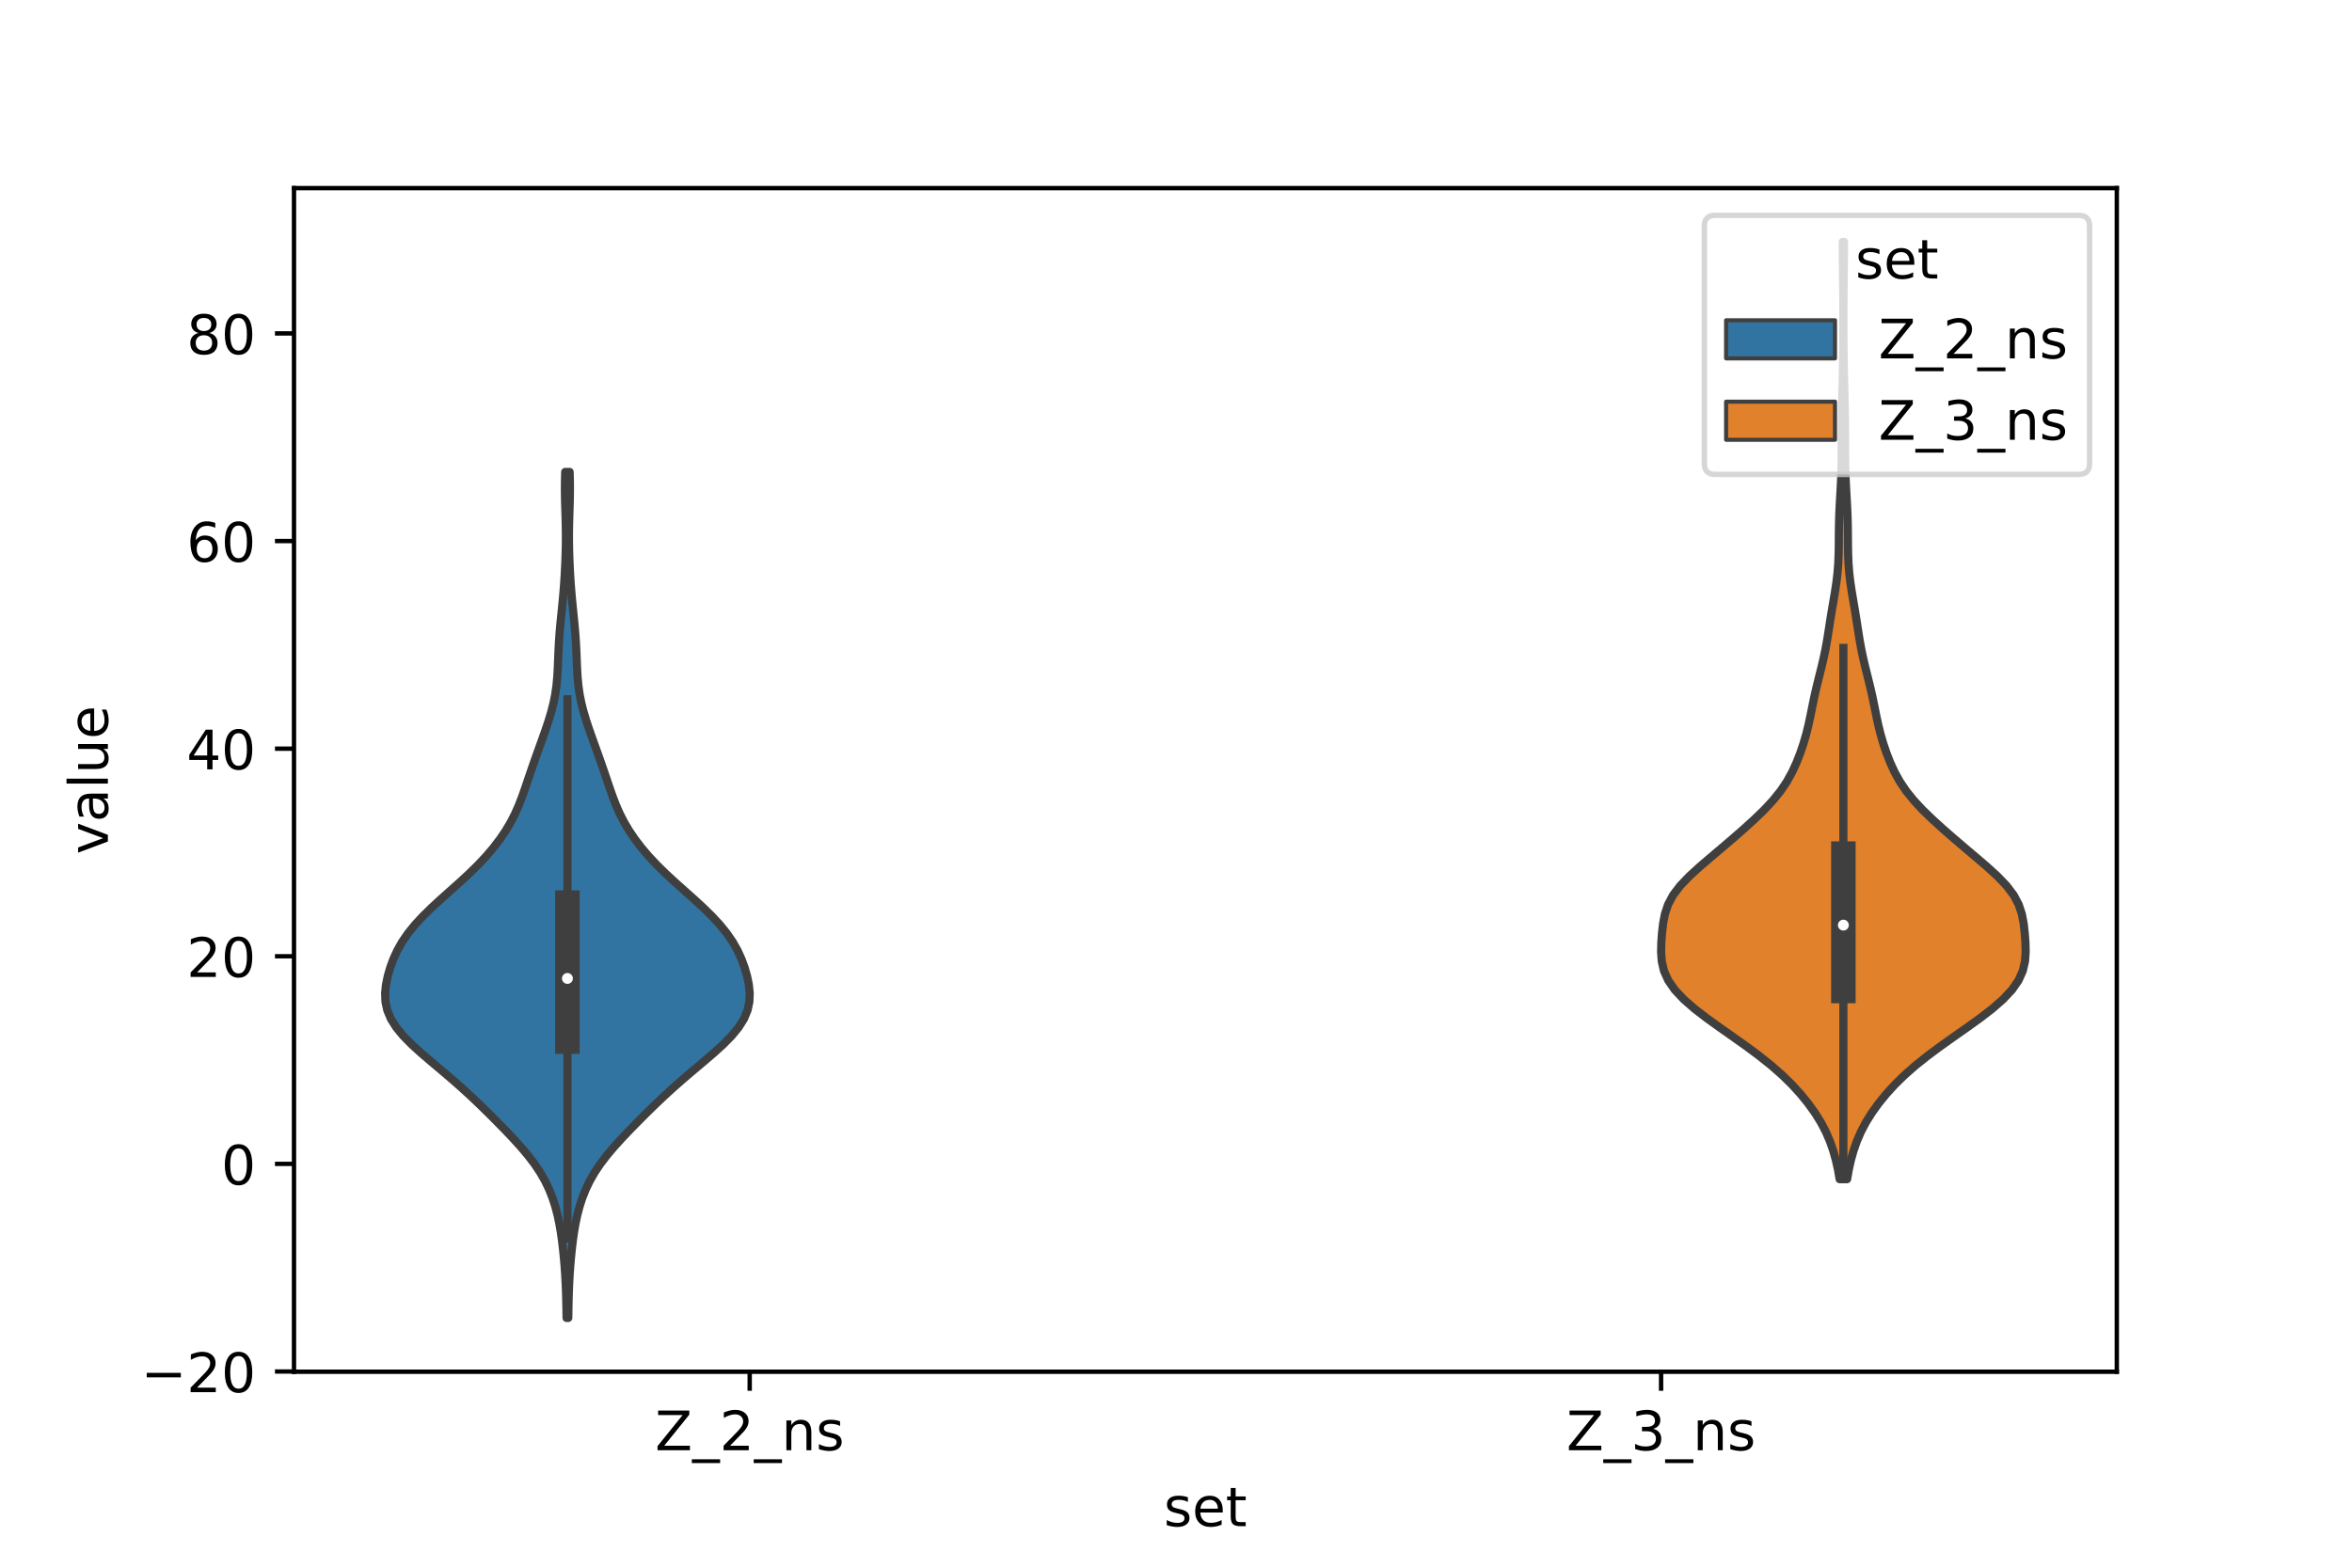 <?xml version="1.0" encoding="utf-8" standalone="no"?>
<!DOCTYPE svg PUBLIC "-//W3C//DTD SVG 1.1//EN"
  "http://www.w3.org/Graphics/SVG/1.1/DTD/svg11.dtd">
<!-- Created with matplotlib (https://matplotlib.org/) -->
<svg height="288pt" version="1.1" viewBox="0 0 432 288" width="432pt" xmlns="http://www.w3.org/2000/svg" xmlns:xlink="http://www.w3.org/1999/xlink">
 <defs>
  <style type="text/css">*{stroke-linecap:butt;stroke-linejoin:round;}</style>
 </defs>
 <g id="figure_1">
  <g id="patch_1">
   <path d="M 0 288 
L 432 288 
L 432 0 
L 0 0 
z
" style="fill:#ffffff;"/>
  </g>
  <g id="axes_1">
   <g id="patch_2">
    <path d="M 54 252 
L 388.8 252 
L 388.8 34.56 
L 54 34.56 
z
" style="fill:#ffffff;"/>
   </g>
   <g id="PolyCollection_1">
    <defs>
     <path d="M 104.377 -45.884 
L 104.063 -45.884 
L 104.039 -47.454 
L 104.009 -49.023 
L 103.965 -50.593 
L 103.902 -52.163 
L 103.817 -53.733 
L 103.708 -55.303 
L 103.577 -56.873 
L 103.421 -58.443 
L 103.237 -60.013 
L 103.016 -61.583 
L 102.747 -63.152 
L 102.417 -64.722 
L 102.009 -66.292 
L 101.506 -67.862 
L 100.89 -69.432 
L 100.142 -71.002 
L 99.247 -72.572 
L 98.199 -74.142 
L 97.003 -75.712 
L 95.678 -77.282 
L 94.255 -78.851 
L 92.763 -80.421 
L 91.227 -81.991 
L 89.658 -83.561 
L 88.052 -85.131 
L 86.395 -86.701 
L 84.676 -88.271 
L 82.888 -89.841 
L 81.045 -91.411 
L 79.18 -92.981 
L 77.348 -94.55 
L 75.619 -96.12 
L 74.072 -97.69 
L 72.78 -99.26 
L 71.794 -100.83 
L 71.139 -102.4 
L 70.801 -103.97 
L 70.74 -105.54 
L 70.898 -107.11 
L 71.221 -108.679 
L 71.674 -110.249 
L 72.252 -111.819 
L 72.971 -113.389 
L 73.858 -114.959 
L 74.935 -116.529 
L 76.206 -118.099 
L 77.657 -119.669 
L 79.257 -121.239 
L 80.963 -122.809 
L 82.723 -124.378 
L 84.48 -125.948 
L 86.179 -127.518 
L 87.779 -129.088 
L 89.254 -130.658 
L 90.594 -132.228 
L 91.798 -133.798 
L 92.866 -135.368 
L 93.799 -136.938 
L 94.603 -138.508 
L 95.294 -140.077 
L 95.9 -141.647 
L 96.453 -143.217 
L 96.985 -144.787 
L 97.518 -146.357 
L 98.062 -147.927 
L 98.62 -149.497 
L 99.186 -151.067 
L 99.751 -152.637 
L 100.301 -154.206 
L 100.819 -155.776 
L 101.285 -157.346 
L 101.678 -158.916 
L 101.987 -160.486 
L 102.209 -162.056 
L 102.355 -163.626 
L 102.448 -165.196 
L 102.513 -166.766 
L 102.575 -168.336 
L 102.655 -169.905 
L 102.763 -171.475 
L 102.898 -173.045 
L 103.052 -174.615 
L 103.212 -176.185 
L 103.367 -177.755 
L 103.505 -179.325 
L 103.625 -180.895 
L 103.725 -182.465 
L 103.807 -184.035 
L 103.871 -185.604 
L 103.916 -187.174 
L 103.939 -188.744 
L 103.936 -190.314 
L 103.909 -191.884 
L 103.866 -193.454 
L 103.816 -195.024 
L 103.776 -196.594 
L 103.759 -198.164 
L 103.771 -199.733 
L 103.814 -201.303 
L 104.626 -201.303 
L 104.626 -201.303 
L 104.669 -199.733 
L 104.681 -198.164 
L 104.664 -196.594 
L 104.624 -195.024 
L 104.574 -193.454 
L 104.531 -191.884 
L 104.504 -190.314 
L 104.501 -188.744 
L 104.524 -187.174 
L 104.569 -185.604 
L 104.633 -184.035 
L 104.715 -182.465 
L 104.815 -180.895 
L 104.935 -179.325 
L 105.073 -177.755 
L 105.228 -176.185 
L 105.388 -174.615 
L 105.542 -173.045 
L 105.677 -171.475 
L 105.785 -169.905 
L 105.865 -168.336 
L 105.927 -166.766 
L 105.992 -165.196 
L 106.085 -163.626 
L 106.231 -162.056 
L 106.453 -160.486 
L 106.762 -158.916 
L 107.155 -157.346 
L 107.621 -155.776 
L 108.139 -154.206 
L 108.689 -152.637 
L 109.254 -151.067 
L 109.82 -149.497 
L 110.378 -147.927 
L 110.922 -146.357 
L 111.455 -144.787 
L 111.987 -143.217 
L 112.54 -141.647 
L 113.146 -140.077 
L 113.837 -138.508 
L 114.641 -136.938 
L 115.574 -135.368 
L 116.642 -133.798 
L 117.846 -132.228 
L 119.186 -130.658 
L 120.661 -129.088 
L 122.261 -127.518 
L 123.96 -125.948 
L 125.717 -124.378 
L 127.477 -122.809 
L 129.183 -121.239 
L 130.783 -119.669 
L 132.234 -118.099 
L 133.505 -116.529 
L 134.582 -114.959 
L 135.469 -113.389 
L 136.188 -111.819 
L 136.766 -110.249 
L 137.219 -108.679 
L 137.542 -107.11 
L 137.7 -105.54 
L 137.639 -103.97 
L 137.301 -102.4 
L 136.646 -100.83 
L 135.66 -99.26 
L 134.368 -97.69 
L 132.821 -96.12 
L 131.092 -94.55 
L 129.26 -92.981 
L 127.395 -91.411 
L 125.552 -89.841 
L 123.764 -88.271 
L 122.045 -86.701 
L 120.388 -85.131 
L 118.782 -83.561 
L 117.213 -81.991 
L 115.677 -80.421 
L 114.185 -78.851 
L 112.762 -77.282 
L 111.437 -75.712 
L 110.241 -74.142 
L 109.193 -72.572 
L 108.298 -71.002 
L 107.55 -69.432 
L 106.934 -67.862 
L 106.431 -66.292 
L 106.023 -64.722 
L 105.693 -63.152 
L 105.424 -61.583 
L 105.203 -60.013 
L 105.019 -58.443 
L 104.863 -56.873 
L 104.732 -55.303 
L 104.623 -53.733 
L 104.538 -52.163 
L 104.475 -50.593 
L 104.431 -49.023 
L 104.401 -47.454 
L 104.377 -45.884 
z
" id="m0da5af9c16" style="stroke:#3f3f3f;stroke-width:1.5;"/>
    </defs>
    <g clip-path="url(#pc9b668d74e)">
     <use style="fill:#3274a1;stroke:#3f3f3f;stroke-width:1.5;" x="0" xlink:href="#m0da5af9c16" y="288"/>
    </g>
   </g>
   <g id="PolyCollection_2">
    <defs>
     <path d="M 339.267 -71.381 
L 337.893 -71.381 
L 337.59 -73.12 
L 337.203 -74.859 
L 336.717 -76.598 
L 336.11 -78.337 
L 335.358 -80.076 
L 334.444 -81.816 
L 333.36 -83.555 
L 332.11 -85.294 
L 330.695 -87.033 
L 329.107 -88.772 
L 327.329 -90.511 
L 325.348 -92.25 
L 323.171 -93.99 
L 320.833 -95.729 
L 318.389 -97.468 
L 315.913 -99.207 
L 313.493 -100.946 
L 311.234 -102.685 
L 309.243 -104.425 
L 307.614 -106.164 
L 306.408 -107.903 
L 305.629 -109.642 
L 305.225 -111.381 
L 305.1 -113.12 
L 305.142 -114.859 
L 305.27 -116.599 
L 305.468 -118.338 
L 305.799 -120.077 
L 306.375 -121.816 
L 307.301 -123.555 
L 308.619 -125.294 
L 310.287 -127.033 
L 312.195 -128.773 
L 314.223 -130.512 
L 316.279 -132.251 
L 318.313 -133.99 
L 320.302 -135.729 
L 322.218 -137.468 
L 324.016 -139.207 
L 325.638 -140.947 
L 327.041 -142.686 
L 328.211 -144.425 
L 329.173 -146.164 
L 329.974 -147.903 
L 330.656 -149.642 
L 331.245 -151.382 
L 331.751 -153.121 
L 332.181 -154.86 
L 332.553 -156.599 
L 332.901 -158.338 
L 333.262 -160.077 
L 333.658 -161.816 
L 334.087 -163.556 
L 334.524 -165.295 
L 334.936 -167.034 
L 335.3 -168.773 
L 335.612 -170.512 
L 335.889 -172.251 
L 336.157 -173.99 
L 336.437 -175.73 
L 336.733 -177.469 
L 337.027 -179.208 
L 337.29 -180.947 
L 337.498 -182.686 
L 337.635 -184.425 
L 337.709 -186.164 
L 337.738 -187.904 
L 337.749 -189.643 
L 337.769 -191.382 
L 337.814 -193.121 
L 337.888 -194.86 
L 337.984 -196.599 
L 338.083 -198.339 
L 338.168 -200.078 
L 338.227 -201.817 
L 338.257 -203.556 
L 338.267 -205.295 
L 338.267 -207.034 
L 338.271 -208.773 
L 338.285 -210.513 
L 338.311 -212.252 
L 338.348 -213.991 
L 338.391 -215.73 
L 338.435 -217.469 
L 338.477 -219.208 
L 338.512 -220.947 
L 338.539 -222.687 
L 338.557 -224.426 
L 338.568 -226.165 
L 338.573 -227.904 
L 338.574 -229.643 
L 338.571 -231.382 
L 338.562 -233.121 
L 338.549 -234.861 
L 338.529 -236.6 
L 338.506 -238.339 
L 338.484 -240.078 
L 338.467 -241.817 
L 338.461 -243.556 
L 338.699 -243.556 
L 338.699 -243.556 
L 338.693 -241.817 
L 338.676 -240.078 
L 338.654 -238.339 
L 338.631 -236.6 
L 338.611 -234.861 
L 338.598 -233.121 
L 338.589 -231.382 
L 338.586 -229.643 
L 338.587 -227.904 
L 338.592 -226.165 
L 338.603 -224.426 
L 338.621 -222.687 
L 338.648 -220.947 
L 338.683 -219.208 
L 338.725 -217.469 
L 338.769 -215.73 
L 338.812 -213.991 
L 338.849 -212.252 
L 338.875 -210.513 
L 338.889 -208.773 
L 338.893 -207.034 
L 338.893 -205.295 
L 338.903 -203.556 
L 338.933 -201.817 
L 338.992 -200.078 
L 339.077 -198.339 
L 339.176 -196.599 
L 339.272 -194.86 
L 339.346 -193.121 
L 339.391 -191.382 
L 339.411 -189.643 
L 339.422 -187.904 
L 339.451 -186.164 
L 339.525 -184.425 
L 339.662 -182.686 
L 339.87 -180.947 
L 340.133 -179.208 
L 340.427 -177.469 
L 340.723 -175.73 
L 341.003 -173.99 
L 341.271 -172.251 
L 341.548 -170.512 
L 341.86 -168.773 
L 342.224 -167.034 
L 342.636 -165.295 
L 343.073 -163.556 
L 343.502 -161.816 
L 343.898 -160.077 
L 344.259 -158.338 
L 344.607 -156.599 
L 344.979 -154.86 
L 345.409 -153.121 
L 345.915 -151.382 
L 346.504 -149.642 
L 347.186 -147.903 
L 347.987 -146.164 
L 348.949 -144.425 
L 350.119 -142.686 
L 351.522 -140.947 
L 353.144 -139.207 
L 354.942 -137.468 
L 356.858 -135.729 
L 358.847 -133.99 
L 360.881 -132.251 
L 362.937 -130.512 
L 364.965 -128.773 
L 366.873 -127.033 
L 368.541 -125.294 
L 369.859 -123.555 
L 370.785 -121.816 
L 371.361 -120.077 
L 371.692 -118.338 
L 371.89 -116.599 
L 372.018 -114.859 
L 372.06 -113.12 
L 371.935 -111.381 
L 371.531 -109.642 
L 370.752 -107.903 
L 369.546 -106.164 
L 367.917 -104.425 
L 365.926 -102.685 
L 363.667 -100.946 
L 361.247 -99.207 
L 358.771 -97.468 
L 356.327 -95.729 
L 353.989 -93.99 
L 351.812 -92.25 
L 349.831 -90.511 
L 348.053 -88.772 
L 346.465 -87.033 
L 345.05 -85.294 
L 343.8 -83.555 
L 342.716 -81.816 
L 341.802 -80.076 
L 341.05 -78.337 
L 340.443 -76.598 
L 339.957 -74.859 
L 339.57 -73.12 
L 339.267 -71.381 
z
" id="mba09a2458a" style="stroke:#3f3f3f;stroke-width:1.5;"/>
    </defs>
    <g clip-path="url(#pc9b668d74e)">
     <use style="fill:#e1812c;stroke:#3f3f3f;stroke-width:1.5;" x="0" xlink:href="#mba09a2458a" y="288"/>
    </g>
   </g>
   <g id="patch_3">
    <path clip-path="url(#pc9b668d74e)" d="M 137.7 213.817 
L 137.7 213.817 
L 137.7 213.817 
L 137.7 213.817 
z
" style="fill:#3274a1;stroke:#3f3f3f;stroke-linejoin:miter;stroke-width:0.75;"/>
   </g>
   <g id="patch_4">
    <path clip-path="url(#pc9b668d74e)" d="M 137.7 213.817 
L 137.7 213.817 
L 137.7 213.817 
L 137.7 213.817 
z
" style="fill:#e1812c;stroke:#3f3f3f;stroke-linejoin:miter;stroke-width:0.75;"/>
   </g>
   <g id="matplotlib.axis_1">
    <g id="xtick_1">
     <g id="line2d_1">
      <defs>
       <path d="M 0 0 
L 0 3.5 
" id="m0a6633d6cb" style="stroke:#000000;stroke-width:0.8;"/>
      </defs>
      <g>
       <use style="stroke:#000000;stroke-width:0.8;" x="137.7" xlink:href="#m0a6633d6cb" y="252"/>
      </g>
     </g>
     <g id="text_1">
      <!-- Z_2_ns -->
      <g transform="translate(120.32 266.422)scale(0.1 -0.1)">
       <defs>
        <path d="M 5.609 72.906 
L 62.891 72.906 
L 62.891 65.375 
L 16.797 8.297 
L 64.016 8.297 
L 64.016 0 
L 4.5 0 
L 4.5 7.516 
L 50.594 64.594 
L 5.609 64.594 
z
" id="DejaVuSans-90"/>
        <path d="M 50.984 -16.609 
L 50.984 -23.578 
L -0.984 -23.578 
L -0.984 -16.609 
z
" id="DejaVuSans-95"/>
        <path d="M 19.188 8.297 
L 53.609 8.297 
L 53.609 0 
L 7.328 0 
L 7.328 8.297 
Q 12.938 14.109 22.625 23.891 
Q 32.328 33.688 34.812 36.531 
Q 39.547 41.844 41.422 45.531 
Q 43.312 49.219 43.312 52.781 
Q 43.312 58.594 39.234 62.25 
Q 35.156 65.922 28.609 65.922 
Q 23.969 65.922 18.812 64.312 
Q 13.672 62.703 7.812 59.422 
L 7.812 69.391 
Q 13.766 71.781 18.938 73 
Q 24.125 74.219 28.422 74.219 
Q 39.75 74.219 46.484 68.547 
Q 53.219 62.891 53.219 53.422 
Q 53.219 48.922 51.531 44.891 
Q 49.859 40.875 45.406 35.406 
Q 44.188 33.984 37.641 27.219 
Q 31.109 20.453 19.188 8.297 
z
" id="DejaVuSans-50"/>
        <path d="M 54.891 33.016 
L 54.891 0 
L 45.906 0 
L 45.906 32.719 
Q 45.906 40.484 42.875 44.328 
Q 39.844 48.188 33.797 48.188 
Q 26.516 48.188 22.312 43.547 
Q 18.109 38.922 18.109 30.906 
L 18.109 0 
L 9.078 0 
L 9.078 54.688 
L 18.109 54.688 
L 18.109 46.188 
Q 21.344 51.125 25.703 53.562 
Q 30.078 56 35.797 56 
Q 45.219 56 50.047 50.172 
Q 54.891 44.344 54.891 33.016 
z
" id="DejaVuSans-110"/>
        <path d="M 44.281 53.078 
L 44.281 44.578 
Q 40.484 46.531 36.375 47.5 
Q 32.281 48.484 27.875 48.484 
Q 21.188 48.484 17.844 46.438 
Q 14.5 44.391 14.5 40.281 
Q 14.5 37.156 16.891 35.375 
Q 19.281 33.594 26.516 31.984 
L 29.594 31.297 
Q 39.156 29.25 43.188 25.516 
Q 47.219 21.781 47.219 15.094 
Q 47.219 7.469 41.188 3.016 
Q 35.156 -1.422 24.609 -1.422 
Q 20.219 -1.422 15.453 -0.562 
Q 10.688 0.297 5.422 2 
L 5.422 11.281 
Q 10.406 8.688 15.234 7.391 
Q 20.062 6.109 24.812 6.109 
Q 31.156 6.109 34.562 8.281 
Q 37.984 10.453 37.984 14.406 
Q 37.984 18.062 35.516 20.016 
Q 33.062 21.969 24.703 23.781 
L 21.578 24.516 
Q 13.234 26.266 9.516 29.906 
Q 5.812 33.547 5.812 39.891 
Q 5.812 47.609 11.281 51.797 
Q 16.75 56 26.812 56 
Q 31.781 56 36.172 55.266 
Q 40.578 54.547 44.281 53.078 
z
" id="DejaVuSans-115"/>
       </defs>
       <use xlink:href="#DejaVuSans-90"/>
       <use x="68.506" xlink:href="#DejaVuSans-95"/>
       <use x="118.506" xlink:href="#DejaVuSans-50"/>
       <use x="182.129" xlink:href="#DejaVuSans-95"/>
       <use x="232.129" xlink:href="#DejaVuSans-110"/>
       <use x="295.508" xlink:href="#DejaVuSans-115"/>
      </g>
     </g>
    </g>
    <g id="xtick_2">
     <g id="line2d_2">
      <g>
       <use style="stroke:#000000;stroke-width:0.8;" x="305.1" xlink:href="#m0a6633d6cb" y="252"/>
      </g>
     </g>
     <g id="text_2">
      <!-- Z_3_ns -->
      <g transform="translate(287.72 266.422)scale(0.1 -0.1)">
       <defs>
        <path d="M 40.578 39.312 
Q 47.656 37.797 51.625 33 
Q 55.609 28.219 55.609 21.188 
Q 55.609 10.406 48.188 4.484 
Q 40.766 -1.422 27.094 -1.422 
Q 22.516 -1.422 17.656 -0.516 
Q 12.797 0.391 7.625 2.203 
L 7.625 11.719 
Q 11.719 9.328 16.594 8.109 
Q 21.484 6.891 26.812 6.891 
Q 36.078 6.891 40.938 10.547 
Q 45.797 14.203 45.797 21.188 
Q 45.797 27.641 41.281 31.266 
Q 36.766 34.906 28.719 34.906 
L 20.219 34.906 
L 20.219 43.016 
L 29.109 43.016 
Q 36.375 43.016 40.234 45.922 
Q 44.094 48.828 44.094 54.297 
Q 44.094 59.906 40.109 62.906 
Q 36.141 65.922 28.719 65.922 
Q 24.656 65.922 20.016 65.031 
Q 15.375 64.156 9.812 62.312 
L 9.812 71.094 
Q 15.438 72.656 20.344 73.438 
Q 25.25 74.219 29.594 74.219 
Q 40.828 74.219 47.359 69.109 
Q 53.906 64.016 53.906 55.328 
Q 53.906 49.266 50.438 45.094 
Q 46.969 40.922 40.578 39.312 
z
" id="DejaVuSans-51"/>
       </defs>
       <use xlink:href="#DejaVuSans-90"/>
       <use x="68.506" xlink:href="#DejaVuSans-95"/>
       <use x="118.506" xlink:href="#DejaVuSans-51"/>
       <use x="182.129" xlink:href="#DejaVuSans-95"/>
       <use x="232.129" xlink:href="#DejaVuSans-110"/>
       <use x="295.508" xlink:href="#DejaVuSans-115"/>
      </g>
     </g>
    </g>
    <g id="text_3">
     <!-- set -->
     <g transform="translate(213.759 280.378)scale(0.1 -0.1)">
      <defs>
       <path d="M 56.203 29.594 
L 56.203 25.203 
L 14.891 25.203 
Q 15.484 15.922 20.484 11.062 
Q 25.484 6.203 34.422 6.203 
Q 39.594 6.203 44.453 7.469 
Q 49.312 8.734 54.109 11.281 
L 54.109 2.781 
Q 49.266 0.734 44.188 -0.344 
Q 39.109 -1.422 33.891 -1.422 
Q 20.797 -1.422 13.156 6.188 
Q 5.516 13.812 5.516 26.812 
Q 5.516 40.234 12.766 48.109 
Q 20.016 56 32.328 56 
Q 43.359 56 49.781 48.891 
Q 56.203 41.797 56.203 29.594 
z
M 47.219 32.234 
Q 47.125 39.594 43.094 43.984 
Q 39.062 48.391 32.422 48.391 
Q 24.906 48.391 20.391 44.141 
Q 15.875 39.891 15.188 32.172 
z
" id="DejaVuSans-101"/>
       <path d="M 18.312 70.219 
L 18.312 54.688 
L 36.812 54.688 
L 36.812 47.703 
L 18.312 47.703 
L 18.312 18.016 
Q 18.312 11.328 20.141 9.422 
Q 21.969 7.516 27.594 7.516 
L 36.812 7.516 
L 36.812 0 
L 27.594 0 
Q 17.188 0 13.234 3.875 
Q 9.281 7.766 9.281 18.016 
L 9.281 47.703 
L 2.688 47.703 
L 2.688 54.688 
L 9.281 54.688 
L 9.281 70.219 
z
" id="DejaVuSans-116"/>
      </defs>
      <use xlink:href="#DejaVuSans-115"/>
      <use x="52.1" xlink:href="#DejaVuSans-101"/>
      <use x="113.623" xlink:href="#DejaVuSans-116"/>
     </g>
    </g>
   </g>
   <g id="matplotlib.axis_2">
    <g id="ytick_1">
     <g id="line2d_3">
      <defs>
       <path d="M 0 0 
L -3.5 0 
" id="m43745b6c50" style="stroke:#000000;stroke-width:0.8;"/>
      </defs>
      <g>
       <use style="stroke:#000000;stroke-width:0.8;" x="54" xlink:href="#m43745b6c50" y="251.959"/>
      </g>
     </g>
     <g id="text_4">
      <!-- −20 -->
      <g transform="translate(25.895 255.758)scale(0.1 -0.1)">
       <defs>
        <path d="M 10.594 35.5 
L 73.188 35.5 
L 73.188 27.203 
L 10.594 27.203 
z
" id="DejaVuSans-8722"/>
        <path d="M 31.781 66.406 
Q 24.172 66.406 20.328 58.906 
Q 16.5 51.422 16.5 36.375 
Q 16.5 21.391 20.328 13.891 
Q 24.172 6.391 31.781 6.391 
Q 39.453 6.391 43.281 13.891 
Q 47.125 21.391 47.125 36.375 
Q 47.125 51.422 43.281 58.906 
Q 39.453 66.406 31.781 66.406 
z
M 31.781 74.219 
Q 44.047 74.219 50.516 64.516 
Q 56.984 54.828 56.984 36.375 
Q 56.984 17.969 50.516 8.266 
Q 44.047 -1.422 31.781 -1.422 
Q 19.531 -1.422 13.062 8.266 
Q 6.594 17.969 6.594 36.375 
Q 6.594 54.828 13.062 64.516 
Q 19.531 74.219 31.781 74.219 
z
" id="DejaVuSans-48"/>
       </defs>
       <use xlink:href="#DejaVuSans-8722"/>
       <use x="83.789" xlink:href="#DejaVuSans-50"/>
       <use x="147.412" xlink:href="#DejaVuSans-48"/>
      </g>
     </g>
    </g>
    <g id="ytick_2">
     <g id="line2d_4">
      <g>
       <use style="stroke:#000000;stroke-width:0.8;" x="54" xlink:href="#m43745b6c50" y="213.817"/>
      </g>
     </g>
     <g id="text_5">
      <!-- 0 -->
      <g transform="translate(40.638 217.617)scale(0.1 -0.1)">
       <use xlink:href="#DejaVuSans-48"/>
      </g>
     </g>
    </g>
    <g id="ytick_3">
     <g id="line2d_5">
      <g>
       <use style="stroke:#000000;stroke-width:0.8;" x="54" xlink:href="#m43745b6c50" y="175.676"/>
      </g>
     </g>
     <g id="text_6">
      <!-- 20 -->
      <g transform="translate(34.275 179.475)scale(0.1 -0.1)">
       <use xlink:href="#DejaVuSans-50"/>
       <use x="63.623" xlink:href="#DejaVuSans-48"/>
      </g>
     </g>
    </g>
    <g id="ytick_4">
     <g id="line2d_6">
      <g>
       <use style="stroke:#000000;stroke-width:0.8;" x="54" xlink:href="#m43745b6c50" y="137.535"/>
      </g>
     </g>
     <g id="text_7">
      <!-- 40 -->
      <g transform="translate(34.275 141.334)scale(0.1 -0.1)">
       <defs>
        <path d="M 37.797 64.312 
L 12.891 25.391 
L 37.797 25.391 
z
M 35.203 72.906 
L 47.609 72.906 
L 47.609 25.391 
L 58.016 25.391 
L 58.016 17.188 
L 47.609 17.188 
L 47.609 0 
L 37.797 0 
L 37.797 17.188 
L 4.891 17.188 
L 4.891 26.703 
z
" id="DejaVuSans-52"/>
       </defs>
       <use xlink:href="#DejaVuSans-52"/>
       <use x="63.623" xlink:href="#DejaVuSans-48"/>
      </g>
     </g>
    </g>
    <g id="ytick_5">
     <g id="line2d_7">
      <g>
       <use style="stroke:#000000;stroke-width:0.8;" x="54" xlink:href="#m43745b6c50" y="99.393"/>
      </g>
     </g>
     <g id="text_8">
      <!-- 60 -->
      <g transform="translate(34.275 103.192)scale(0.1 -0.1)">
       <defs>
        <path d="M 33.016 40.375 
Q 26.375 40.375 22.484 35.828 
Q 18.609 31.297 18.609 23.391 
Q 18.609 15.531 22.484 10.953 
Q 26.375 6.391 33.016 6.391 
Q 39.656 6.391 43.531 10.953 
Q 47.406 15.531 47.406 23.391 
Q 47.406 31.297 43.531 35.828 
Q 39.656 40.375 33.016 40.375 
z
M 52.594 71.297 
L 52.594 62.312 
Q 48.875 64.062 45.094 64.984 
Q 41.312 65.922 37.594 65.922 
Q 27.828 65.922 22.672 59.328 
Q 17.531 52.734 16.797 39.406 
Q 19.672 43.656 24.016 45.922 
Q 28.375 48.188 33.594 48.188 
Q 44.578 48.188 50.953 41.516 
Q 57.328 34.859 57.328 23.391 
Q 57.328 12.156 50.688 5.359 
Q 44.047 -1.422 33.016 -1.422 
Q 20.359 -1.422 13.672 8.266 
Q 6.984 17.969 6.984 36.375 
Q 6.984 53.656 15.188 63.938 
Q 23.391 74.219 37.203 74.219 
Q 40.922 74.219 44.703 73.484 
Q 48.484 72.75 52.594 71.297 
z
" id="DejaVuSans-54"/>
       </defs>
       <use xlink:href="#DejaVuSans-54"/>
       <use x="63.623" xlink:href="#DejaVuSans-48"/>
      </g>
     </g>
    </g>
    <g id="ytick_6">
     <g id="line2d_8">
      <g>
       <use style="stroke:#000000;stroke-width:0.8;" x="54" xlink:href="#m43745b6c50" y="61.252"/>
      </g>
     </g>
     <g id="text_9">
      <!-- 80 -->
      <g transform="translate(34.275 65.051)scale(0.1 -0.1)">
       <defs>
        <path d="M 31.781 34.625 
Q 24.75 34.625 20.719 30.859 
Q 16.703 27.094 16.703 20.516 
Q 16.703 13.922 20.719 10.156 
Q 24.75 6.391 31.781 6.391 
Q 38.812 6.391 42.859 10.172 
Q 46.922 13.969 46.922 20.516 
Q 46.922 27.094 42.891 30.859 
Q 38.875 34.625 31.781 34.625 
z
M 21.922 38.812 
Q 15.578 40.375 12.031 44.719 
Q 8.5 49.078 8.5 55.328 
Q 8.5 64.062 14.719 69.141 
Q 20.953 74.219 31.781 74.219 
Q 42.672 74.219 48.875 69.141 
Q 55.078 64.062 55.078 55.328 
Q 55.078 49.078 51.531 44.719 
Q 48 40.375 41.703 38.812 
Q 48.828 37.156 52.797 32.312 
Q 56.781 27.484 56.781 20.516 
Q 56.781 9.906 50.312 4.234 
Q 43.844 -1.422 31.781 -1.422 
Q 19.734 -1.422 13.25 4.234 
Q 6.781 9.906 6.781 20.516 
Q 6.781 27.484 10.781 32.312 
Q 14.797 37.156 21.922 38.812 
z
M 18.312 54.391 
Q 18.312 48.734 21.844 45.562 
Q 25.391 42.391 31.781 42.391 
Q 38.141 42.391 41.719 45.562 
Q 45.312 48.734 45.312 54.391 
Q 45.312 60.062 41.719 63.234 
Q 38.141 66.406 31.781 66.406 
Q 25.391 66.406 21.844 63.234 
Q 18.312 60.062 18.312 54.391 
z
" id="DejaVuSans-56"/>
       </defs>
       <use xlink:href="#DejaVuSans-56"/>
       <use x="63.623" xlink:href="#DejaVuSans-48"/>
      </g>
     </g>
    </g>
    <g id="text_10">
     <!-- value -->
     <g transform="translate(19.816 156.938)rotate(-90)scale(0.1 -0.1)">
      <defs>
       <path d="M 2.984 54.688 
L 12.5 54.688 
L 29.594 8.797 
L 46.688 54.688 
L 56.203 54.688 
L 35.688 0 
L 23.484 0 
z
" id="DejaVuSans-118"/>
       <path d="M 34.281 27.484 
Q 23.391 27.484 19.188 25 
Q 14.984 22.516 14.984 16.5 
Q 14.984 11.719 18.141 8.906 
Q 21.297 6.109 26.703 6.109 
Q 34.188 6.109 38.703 11.406 
Q 43.219 16.703 43.219 25.484 
L 43.219 27.484 
z
M 52.203 31.203 
L 52.203 0 
L 43.219 0 
L 43.219 8.297 
Q 40.141 3.328 35.547 0.953 
Q 30.953 -1.422 24.312 -1.422 
Q 15.922 -1.422 10.953 3.297 
Q 6 8.016 6 15.922 
Q 6 25.141 12.172 29.828 
Q 18.359 34.516 30.609 34.516 
L 43.219 34.516 
L 43.219 35.406 
Q 43.219 41.609 39.141 45 
Q 35.062 48.391 27.688 48.391 
Q 23 48.391 18.547 47.266 
Q 14.109 46.141 10.016 43.891 
L 10.016 52.203 
Q 14.938 54.109 19.578 55.047 
Q 24.219 56 28.609 56 
Q 40.484 56 46.344 49.844 
Q 52.203 43.703 52.203 31.203 
z
" id="DejaVuSans-97"/>
       <path d="M 9.422 75.984 
L 18.406 75.984 
L 18.406 0 
L 9.422 0 
z
" id="DejaVuSans-108"/>
       <path d="M 8.5 21.578 
L 8.5 54.688 
L 17.484 54.688 
L 17.484 21.922 
Q 17.484 14.156 20.5 10.266 
Q 23.531 6.391 29.594 6.391 
Q 36.859 6.391 41.078 11.031 
Q 45.312 15.672 45.312 23.688 
L 45.312 54.688 
L 54.297 54.688 
L 54.297 0 
L 45.312 0 
L 45.312 8.406 
Q 42.047 3.422 37.719 1 
Q 33.406 -1.422 27.688 -1.422 
Q 18.266 -1.422 13.375 4.438 
Q 8.5 10.297 8.5 21.578 
z
M 31.109 56 
z
" id="DejaVuSans-117"/>
      </defs>
      <use xlink:href="#DejaVuSans-118"/>
      <use x="59.18" xlink:href="#DejaVuSans-97"/>
      <use x="120.459" xlink:href="#DejaVuSans-108"/>
      <use x="148.242" xlink:href="#DejaVuSans-117"/>
      <use x="211.621" xlink:href="#DejaVuSans-101"/>
     </g>
    </g>
   </g>
   <g id="line2d_9">
    <path clip-path="url(#pc9b668d74e)" d="M 104.22 227.558 
L 104.22 128.463 
" style="fill:none;stroke:#3f3f3f;stroke-linecap:square;stroke-width:1.5;"/>
   </g>
   <g id="line2d_10">
    <path clip-path="url(#pc9b668d74e)" d="M 104.22 191.357 
L 104.22 165.828 
" style="fill:none;stroke:#3f3f3f;stroke-linecap:square;stroke-width:4.5;"/>
   </g>
   <g id="line2d_11">
    <path clip-path="url(#pc9b668d74e)" d="M 338.58 216.619 
L 338.58 119.026 
" style="fill:none;stroke:#3f3f3f;stroke-linecap:square;stroke-width:1.5;"/>
   </g>
   <g id="line2d_12">
    <path clip-path="url(#pc9b668d74e)" d="M 338.58 182.056 
L 338.58 156.81 
" style="fill:none;stroke:#3f3f3f;stroke-linecap:square;stroke-width:4.5;"/>
   </g>
   <g id="patch_5">
    <path d="M 54 252 
L 54 34.56 
" style="fill:none;stroke:#000000;stroke-linecap:square;stroke-linejoin:miter;stroke-width:0.8;"/>
   </g>
   <g id="patch_6">
    <path d="M 388.8 252 
L 388.8 34.56 
" style="fill:none;stroke:#000000;stroke-linecap:square;stroke-linejoin:miter;stroke-width:0.8;"/>
   </g>
   <g id="patch_7">
    <path d="M 54 252 
L 388.8 252 
" style="fill:none;stroke:#000000;stroke-linecap:square;stroke-linejoin:miter;stroke-width:0.8;"/>
   </g>
   <g id="patch_8">
    <path d="M 54 34.56 
L 388.8 34.56 
" style="fill:none;stroke:#000000;stroke-linecap:square;stroke-linejoin:miter;stroke-width:0.8;"/>
   </g>
   <g id="PathCollection_1">
    <defs>
     <path d="M 0 1.5 
C 0.398 1.5 0.779 1.342 1.061 1.061 
C 1.342 0.779 1.5 0.398 1.5 0 
C 1.5 -0.398 1.342 -0.779 1.061 -1.061 
C 0.779 -1.342 0.398 -1.5 0 -1.5 
C -0.398 -1.5 -0.779 -1.342 -1.061 -1.061 
C -1.342 -0.779 -1.5 -0.398 -1.5 0 
C -1.5 0.398 -1.342 0.779 -1.061 1.061 
C -0.779 1.342 -0.398 1.5 0 1.5 
z
" id="m50908874b1" style="stroke:#3f3f3f;"/>
    </defs>
    <g clip-path="url(#pc9b668d74e)">
     <use style="fill:#ffffff;stroke:#3f3f3f;" x="104.22" xlink:href="#m50908874b1" y="179.749"/>
    </g>
   </g>
   <g id="PathCollection_2">
    <g clip-path="url(#pc9b668d74e)">
     <use style="fill:#ffffff;stroke:#3f3f3f;" x="338.58" xlink:href="#m50908874b1" y="169.955"/>
    </g>
   </g>
   <g id="legend_1">
    <g id="patch_9">
     <path d="M 315.041 87.151 
L 381.8 87.151 
Q 383.8 87.151 383.8 85.151 
L 383.8 41.56 
Q 383.8 39.56 381.8 39.56 
L 315.041 39.56 
Q 313.041 39.56 313.041 41.56 
L 313.041 85.151 
Q 313.041 87.151 315.041 87.151 
z
" style="fill:#ffffff;opacity:0.8;stroke:#cccccc;stroke-linejoin:miter;"/>
    </g>
    <g id="text_11">
     <!-- set -->
     <g transform="translate(340.779 51.158)scale(0.1 -0.1)">
      <use xlink:href="#DejaVuSans-115"/>
      <use x="52.1" xlink:href="#DejaVuSans-101"/>
      <use x="113.623" xlink:href="#DejaVuSans-116"/>
     </g>
    </g>
    <g id="patch_10">
     <path d="M 317.041 65.837 
L 337.041 65.837 
L 337.041 58.837 
L 317.041 58.837 
z
" style="fill:#3274a1;stroke:#3f3f3f;stroke-linejoin:miter;stroke-width:0.75;"/>
    </g>
    <g id="text_12">
     <!-- Z_2_ns -->
     <g transform="translate(345.041 65.837)scale(0.1 -0.1)">
      <use xlink:href="#DejaVuSans-90"/>
      <use x="68.506" xlink:href="#DejaVuSans-95"/>
      <use x="118.506" xlink:href="#DejaVuSans-50"/>
      <use x="182.129" xlink:href="#DejaVuSans-95"/>
      <use x="232.129" xlink:href="#DejaVuSans-110"/>
      <use x="295.508" xlink:href="#DejaVuSans-115"/>
     </g>
    </g>
    <g id="patch_11">
     <path d="M 317.041 80.793 
L 337.041 80.793 
L 337.041 73.793 
L 317.041 73.793 
z
" style="fill:#e1812c;stroke:#3f3f3f;stroke-linejoin:miter;stroke-width:0.75;"/>
    </g>
    <g id="text_13">
     <!-- Z_3_ns -->
     <g transform="translate(345.041 80.793)scale(0.1 -0.1)">
      <use xlink:href="#DejaVuSans-90"/>
      <use x="68.506" xlink:href="#DejaVuSans-95"/>
      <use x="118.506" xlink:href="#DejaVuSans-51"/>
      <use x="182.129" xlink:href="#DejaVuSans-95"/>
      <use x="232.129" xlink:href="#DejaVuSans-110"/>
      <use x="295.508" xlink:href="#DejaVuSans-115"/>
     </g>
    </g>
   </g>
  </g>
 </g>
 <defs>
  <clipPath id="pc9b668d74e">
   <rect height="217.44" width="334.8" x="54" y="34.56"/>
  </clipPath>
 </defs>
</svg>
